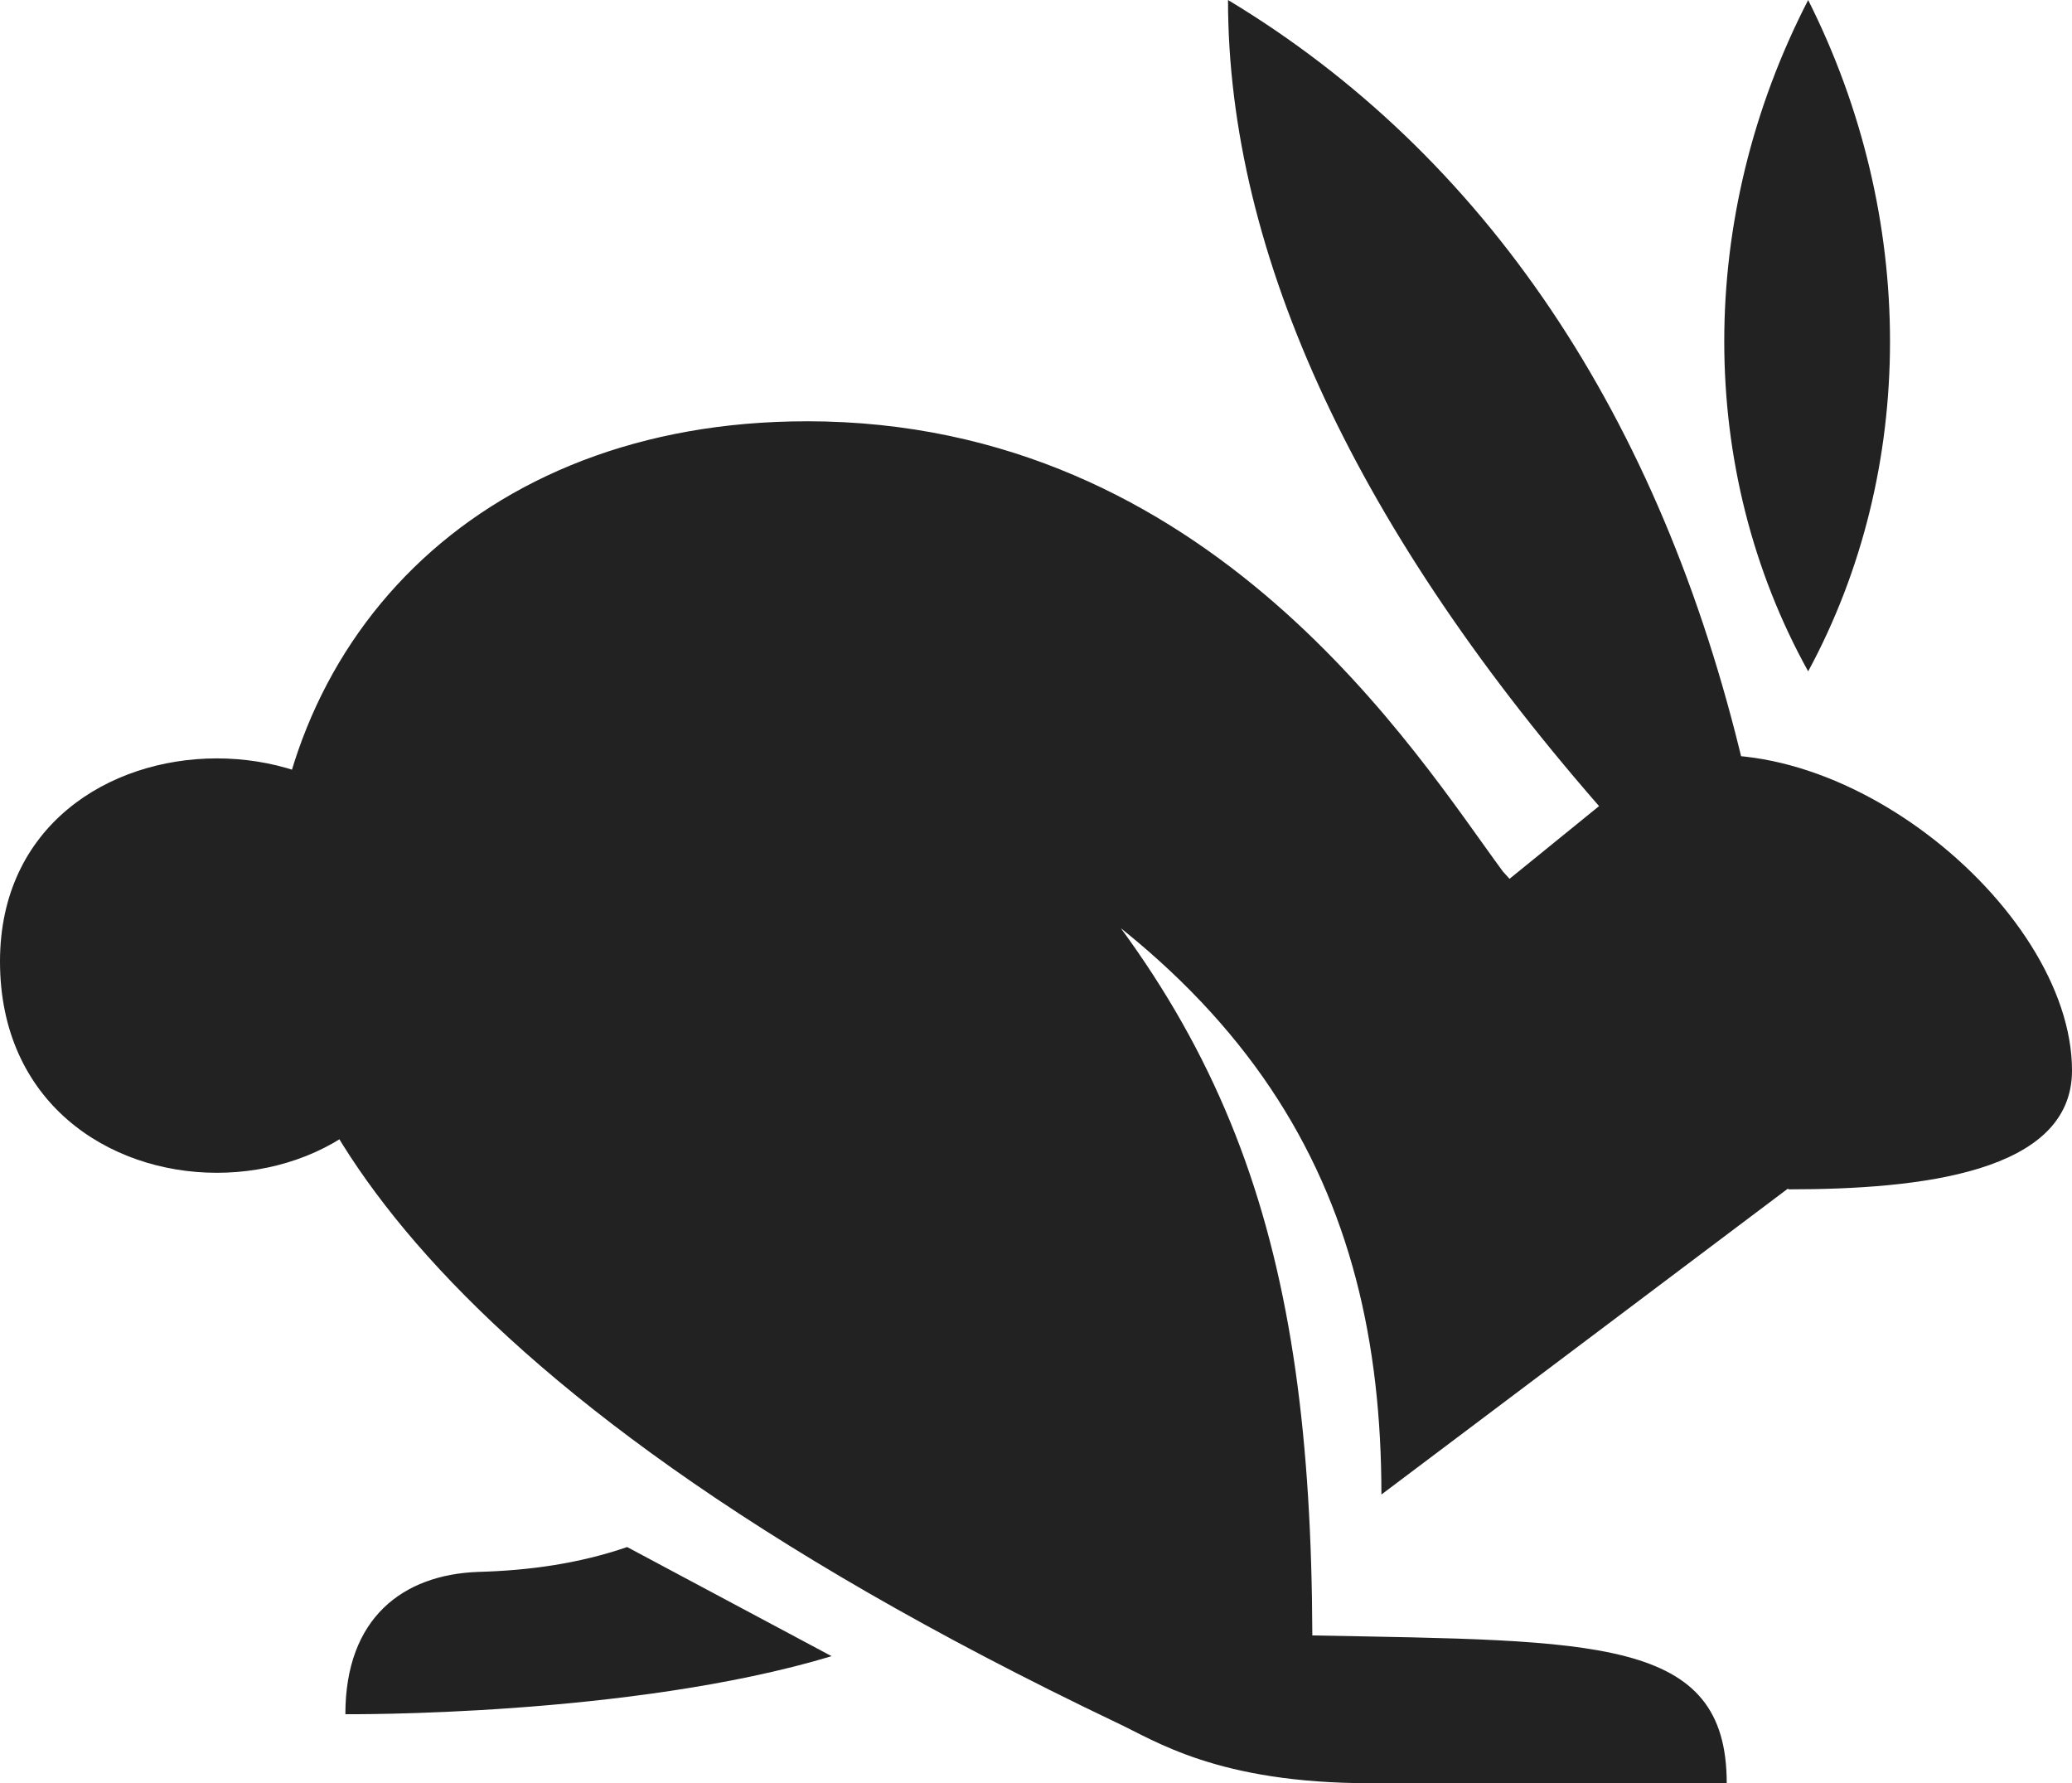 <svg width="595" height="512" viewBox="0 0 595 512" fill="none" xmlns="http://www.w3.org/2000/svg">
<path d="M231.662 120.962C136.463 120.962 77.361 184.813 77.361 265.722C77.361 304.988 108.699 393.424 320.527 494.551C331.637 499.71 349.486 512 393.514 512H495.852C495.852 469.96 458.564 471.148 376.853 469.567C376.454 357.726 354.241 291.1 280.465 219.713L249.128 222.886C360.988 274.441 396.688 341.467 396.688 429.11L513.702 341.064L431.591 250.243C407 216.925 347.893 120.954 231.672 120.954L231.662 120.962ZM137.253 451.331C115.83 452.121 99.177 464.418 99.177 492.183C99.177 492.183 180.889 492.973 238.802 475.525L180.093 444.193C166.208 448.953 151.931 450.932 137.255 451.33L137.253 451.331ZM462.121 234.791L500.596 219.719C476.797 119.378 426.421 44.43 352.638 0C352.638 73.372 389.926 153.084 462.114 234.778L462.121 234.791ZM519.237 0.012C487.11 62.277 487.11 134.852 519.237 192.757C550.574 134.856 550.574 62.279 519.237 0.012ZM401.826 278.031L513.686 341.484C551.372 341.484 595 336.723 595 307.378C595 260.184 524.789 203.073 473.624 219.731L401.826 278.031ZM0 276.052C0 356.961 124.551 356.961 124.551 276.052C124.551 198.318 0 198.318 0 276.052Z" fill="#222222"/>
</svg>

